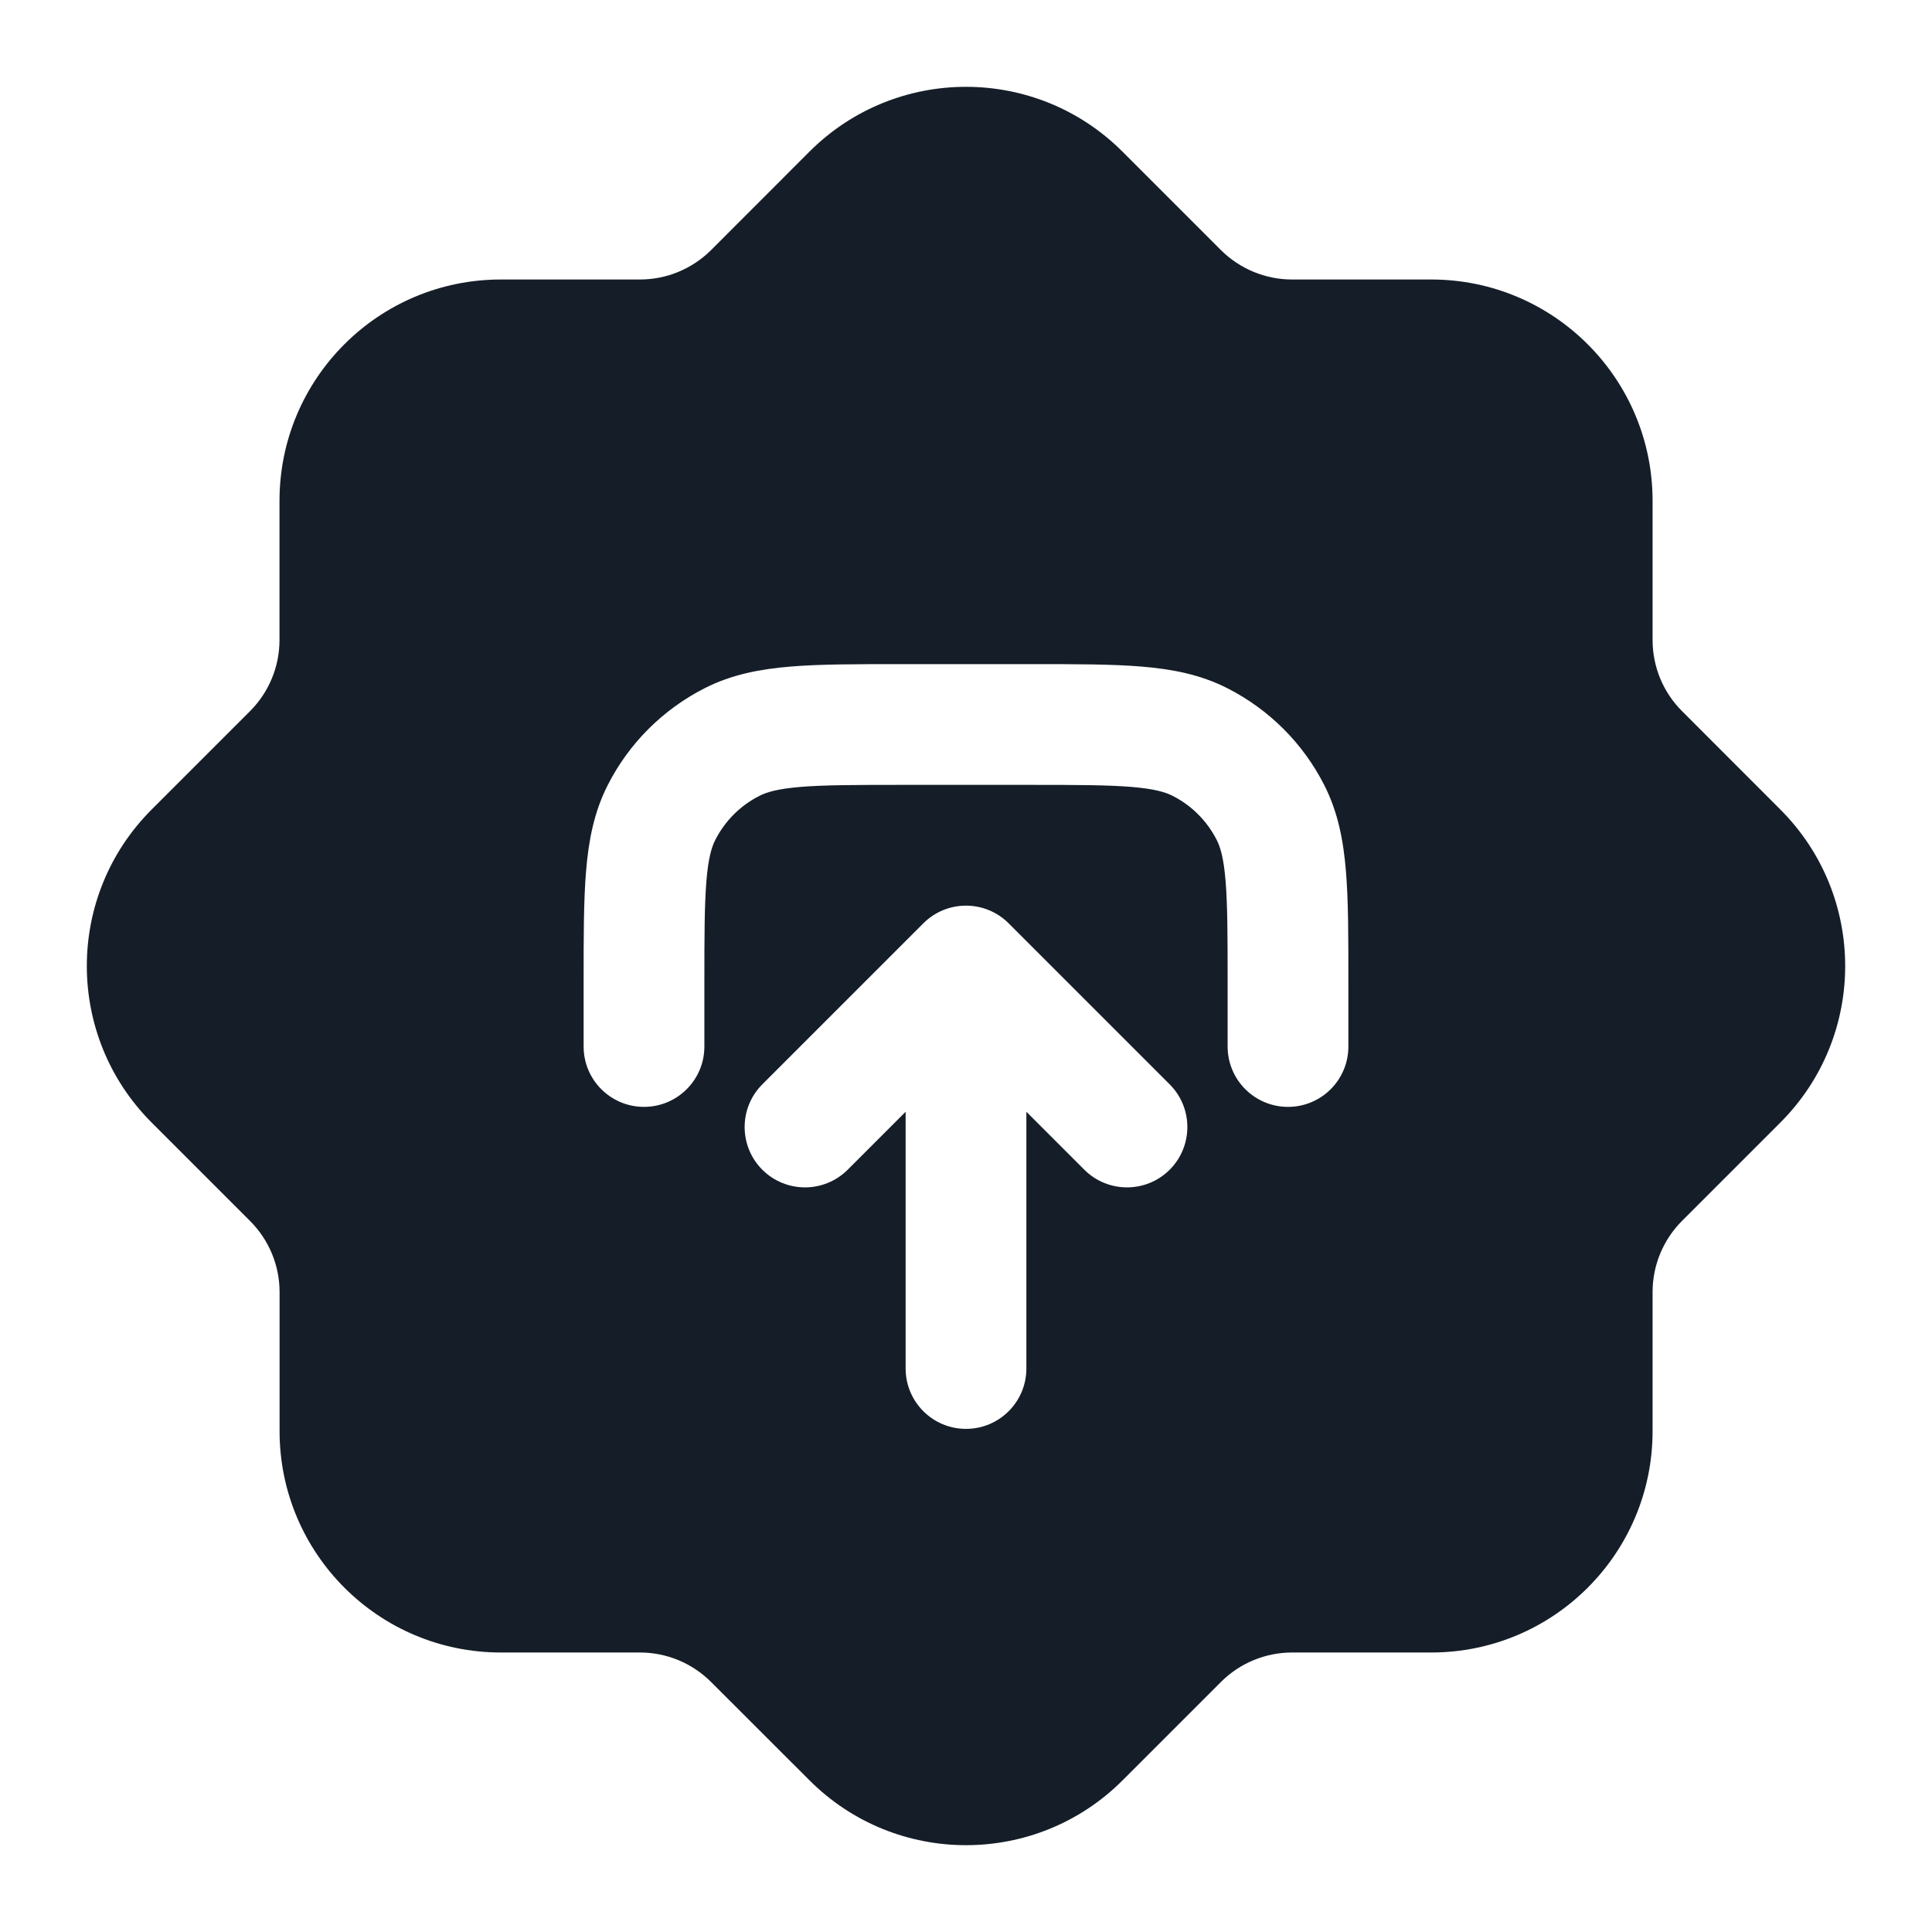 <svg xmlns="http://www.w3.org/2000/svg" viewBox="0 0 24 24">
  <defs/>
  <path fill="#151E28" d="M13.944,1.884 L15.166,3.106 C15.401,3.34 15.719,3.472 16.05,3.472 L17.779,3.472 C19.298,3.472 20.529,4.703 20.529,6.222 L20.529,7.95 C20.529,8.282 20.66,8.6 20.895,8.834 L22.116,10.056 C23.19,11.13 23.19,12.871 22.116,13.945 L20.895,15.166 C20.66,15.401 20.529,15.719 20.529,16.05 L20.529,17.778 C20.529,19.297 19.298,20.528 17.779,20.528 L16.051,20.528 C15.719,20.528 15.401,20.66 15.167,20.894 L13.945,22.116 C12.871,23.19 11.13,23.19 10.056,22.116 L8.834,20.895 C8.599,20.66 8.281,20.528 7.95,20.528 L6.222,20.528 C4.704,20.528 3.473,19.297 3.473,17.778 L3.473,16.051 C3.473,15.719 3.341,15.402 3.106,15.167 L1.884,13.945 C0.81,12.871 0.81,11.13 1.884,10.056 L3.106,8.834 C3.341,8.599 3.472,8.281 3.472,7.95 L3.472,6.222 C3.472,4.703 4.703,3.472 6.222,3.472 L7.95,3.472 C8.281,3.472 8.599,3.34 8.834,3.106 L10.055,1.884 C11.129,0.81 12.871,0.81 13.944,1.884 Z M8.75,13 L8.75,12.2 C8.75,11.628 8.751,11.244 8.775,10.948 C8.798,10.661 8.84,10.523 8.886,10.433 C9.006,10.198 9.197,10.006 9.433,9.887 C9.523,9.84 9.66,9.799 9.947,9.775 C10.243,9.751 10.628,9.75 11.2,9.75 L12.8,9.75 C13.372,9.75 13.757,9.751 14.052,9.775 C14.34,9.799 14.477,9.84 14.568,9.887 C14.803,10.006 14.994,10.198 15.114,10.433 C15.16,10.523 15.202,10.661 15.225,10.948 C15.249,11.244 15.25,11.628 15.25,12.2 L15.25,13 C15.25,13.415 15.586,13.75 16,13.75 C16.414,13.75 16.75,13.415 16.75,13 L16.75,12.17 C16.75,11.636 16.75,11.19 16.72,10.826 C16.689,10.446 16.622,10.089 16.45,9.752 C16.187,9.234 15.766,8.814 15.248,8.55 C14.911,8.378 14.555,8.311 14.175,8.28 C13.81,8.25 13.365,8.25 12.83,8.25 L11.17,8.25 C10.635,8.25 10.19,8.25 9.825,8.28 C9.445,8.311 9.089,8.378 8.752,8.55 C8.234,8.814 7.813,9.234 7.55,9.752 C7.378,10.089 7.311,10.446 7.28,10.826 C7.25,11.19 7.25,11.636 7.25,12.17 L7.25,13 C7.25,13.415 7.586,13.75 8,13.75 C8.414,13.75 8.75,13.415 8.75,13 Z M11.47,11.47 L9.47,13.47 C9.177,13.763 9.177,14.238 9.47,14.531 C9.763,14.823 10.237,14.823 10.53,14.531 L11.25,13.811 L11.25,17 C11.25,17.414 11.586,17.75 12,17.75 C12.414,17.75 12.75,17.414 12.75,17 L12.75,13.811 L13.47,14.531 C13.763,14.823 14.237,14.823 14.53,14.531 C14.823,14.238 14.823,13.763 14.53,13.47 L12.53,11.47 C12.237,11.177 11.763,11.177 11.47,11.47 Z"/>
</svg>

